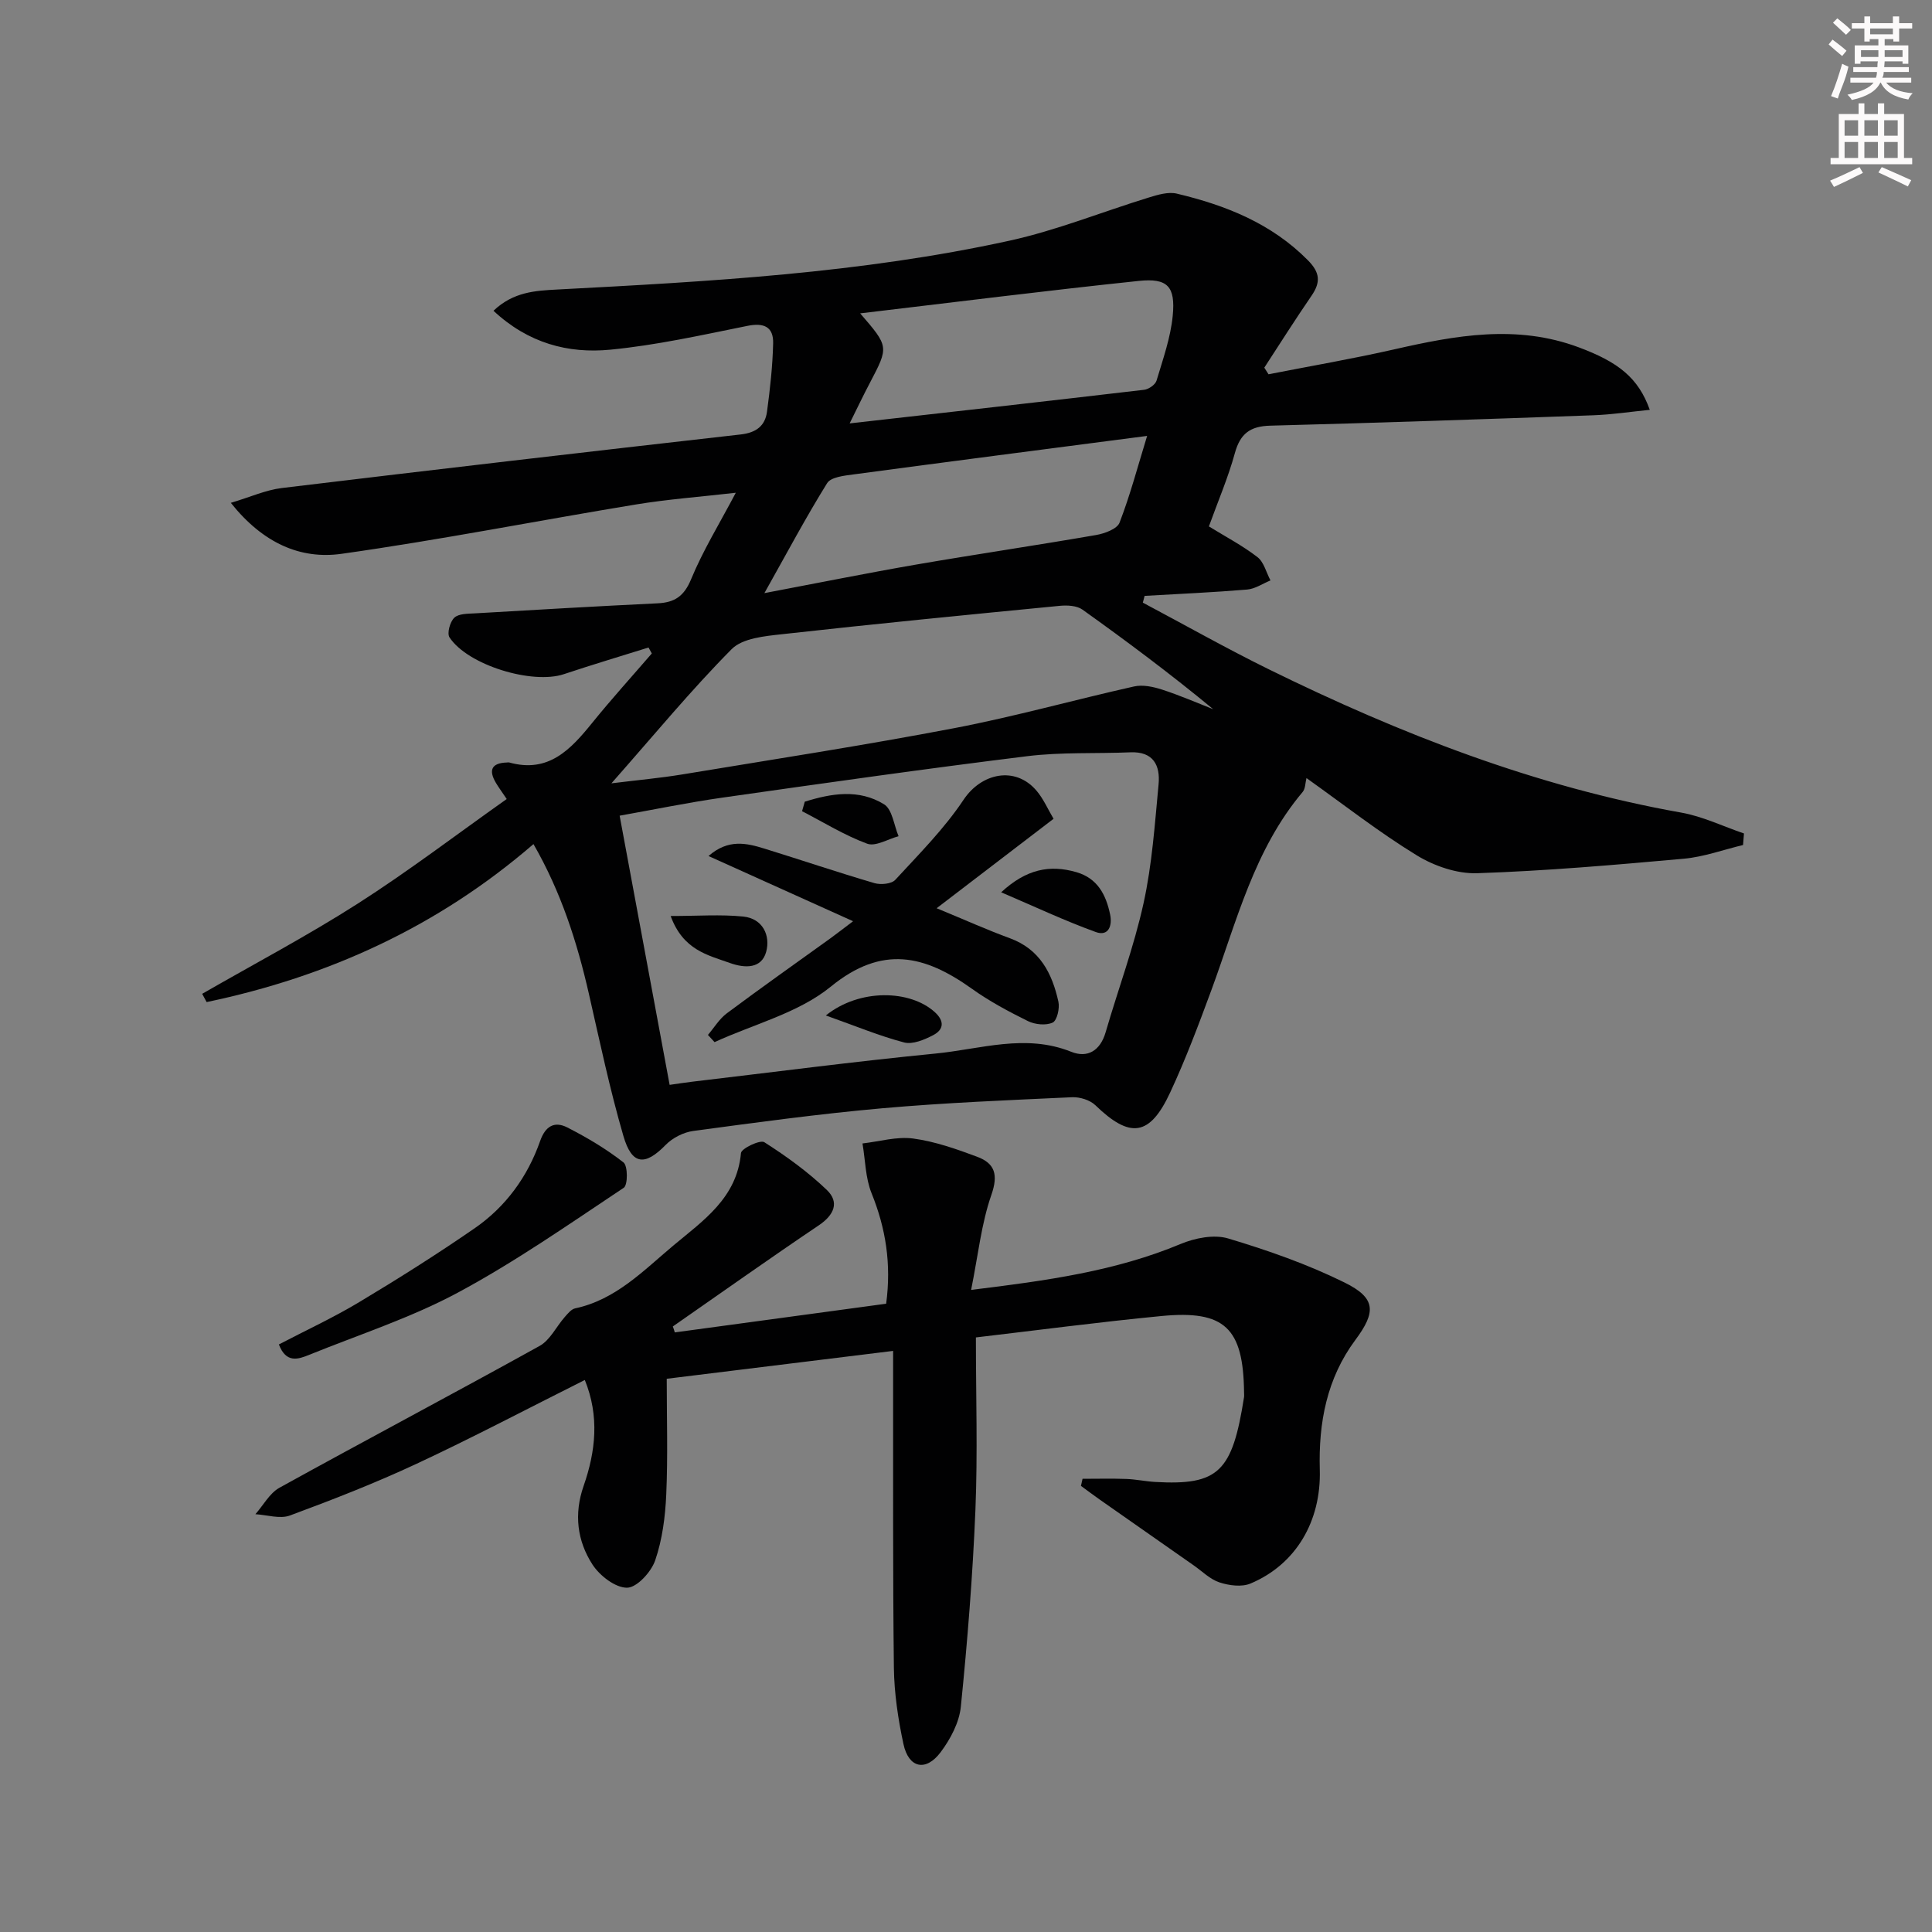 <svg enable-background="new 0 0 400 400" viewBox="0 0 400 400" xmlns="http://www.w3.org/2000/svg"><rect x="0" y="0" width="400" height="400" fill="#808080" stroke="none"/><g fill="#010102"><path d="m360.88 174.95c-4.09.98-8.14 2.47-12.29 2.84-14.23 1.28-28.49 2.52-42.76 3-4.16.14-8.9-1.49-12.52-3.71-7.78-4.76-15.01-10.43-22.82-15.99-.25.98-.21 2.19-.79 2.88-10.06 11.93-13.66 26.8-18.87 40.95-2.64 7.16-5.33 14.33-8.55 21.25-4.24 9.13-8.32 9.6-15.49 2.66-1.12-1.09-3.23-1.73-4.84-1.66-13.12.61-26.25 1.13-39.33 2.29-13.06 1.16-26.07 2.94-39.07 4.69-2.03.27-4.31 1.43-5.74 2.9-4.26 4.37-6.98 4.21-8.74-1.85-2.82-9.69-4.9-19.6-7.15-29.45-2.44-10.7-5.75-21.05-11.47-30.99-19.86 17.16-42.6 27.46-67.67 32.71-.31-.57-.61-1.14-.92-1.71 10.77-6.2 21.79-12.01 32.25-18.7 10.48-6.7 20.39-14.27 30.8-21.63-1.03-1.54-1.69-2.42-2.25-3.37-1.54-2.61-.9-4.09 2.26-4.19.17-.01.34-.05.5-.01 8.16 2.28 12.75-2.71 17.23-8.25 3.96-4.89 8.19-9.56 12.3-14.32-.23-.41-.45-.82-.68-1.23-5.85 1.83-11.72 3.58-17.53 5.52-6.53 2.18-19.87-1.85-23.67-7.61-.56-.85.1-3.24.99-4.08.9-.85 2.77-.82 4.24-.9 12.61-.74 25.23-1.47 37.85-2.08 3.53-.17 5.48-1.46 6.94-5 2.45-5.93 5.86-11.47 9.25-17.89-7.2.83-14.03 1.33-20.77 2.44-20.29 3.34-40.48 7.33-60.84 10.2-8.5 1.2-16.26-2.17-22.94-10.55 4.05-1.21 7.25-2.67 10.57-3.07 31.65-3.82 63.31-7.5 94.99-11.09 3.17-.36 5.05-1.74 5.45-4.71.63-4.69 1.16-9.43 1.27-14.16.08-3.41-1.89-4.31-5.34-3.61-9.42 1.9-18.86 4.01-28.4 4.93-8.69.84-16.96-1.33-24.16-8.06 4.11-3.92 8.67-4.16 13.24-4.4 31.37-1.65 62.77-3.36 93.55-10.1 9.83-2.15 19.27-6 28.93-8.96 1.85-.57 4-1.21 5.76-.79 10.13 2.41 19.6 6.16 27.16 13.82 2.52 2.55 2.63 4.55.72 7.33-3.36 4.89-6.53 9.91-9.77 14.88.29.46.58.92.87 1.37 8.68-1.7 17.42-3.2 26.04-5.16 12.73-2.9 25.35-5.21 38.19-.42 8.21 3.06 12.34 6.31 14.71 12.94-4 .4-7.86.99-11.74 1.13-22.28.8-44.56 1.57-66.84 2.15-4.15.11-6.21 1.64-7.32 5.67-1.4 5.1-3.51 10-5.38 15.19 3.44 2.12 6.95 3.96 10.05 6.35 1.34 1.03 1.82 3.19 2.7 4.83-1.61.66-3.18 1.75-4.83 1.89-7.06.59-14.15.9-21.23 1.31-.12.47-.25.94-.37 1.4 8.7 4.62 17.28 9.47 26.12 13.82 27.22 13.38 55.3 24.31 85.35 29.65 4.45.79 8.67 2.85 12.99 4.32-.05.79-.12 1.59-.19 2.39zm-222.24 49.66c1.7-.24 3.17-.48 4.64-.65 16.82-1.98 33.62-4.19 50.47-5.84 9.28-.91 18.56-4.16 28.03-.36 3.39 1.36 6.02-.23 7.13-4.04 2.59-8.92 5.86-17.67 7.85-26.72 1.77-8.05 2.33-16.38 3.11-24.61.37-3.9-1.06-6.84-5.85-6.63-7.11.3-14.3-.07-21.34.8-21.07 2.6-42.09 5.59-63.11 8.58-7.16 1.02-14.26 2.49-21.28 3.74 3.5 18.86 6.88 37.06 10.35 55.73zm-12.05-62.43c5.59-.69 10.15-1.1 14.65-1.84 18.8-3.11 37.64-6.01 56.36-9.59 12.5-2.39 24.78-5.85 37.21-8.63 1.79-.4 3.93.06 5.74.64 3.61 1.16 7.1 2.69 10.63 4.07-8.83-7.29-17.87-14.05-27.06-20.61-1.17-.84-3.15-.94-4.7-.79-19.16 1.86-38.32 3.74-57.45 5.87-3.62.4-8.22.82-10.48 3.09-8.41 8.48-16.04 17.75-24.9 27.79zm110.91-71.93c-21.12 2.75-40.99 5.32-60.84 7.98-1.9.25-4.63.55-5.41 1.8-4.41 7.09-8.33 14.48-12.99 22.77 11.31-2.14 21.34-4.17 31.41-5.91 12.4-2.14 24.86-3.97 37.26-6.12 1.77-.31 4.36-1.25 4.86-2.56 2.18-5.64 3.73-11.51 5.71-17.96zm-61.59-2.59c20.82-2.35 40.9-4.6 60.98-6.96.94-.11 2.31-1.06 2.56-1.9 1.32-4.42 2.91-8.88 3.35-13.42.59-6.09-1.06-7.84-7.02-7.22-19.07 2-38.09 4.4-57.69 6.72 5.96 6.9 5.94 6.89 2.02 14.37-1.37 2.59-2.62 5.23-4.2 8.41z"/><path d="m139.71 275.86c14.55-1.98 29.11-3.95 43.76-5.94 1.1-8.26-.08-15.6-3.02-22.87-1.28-3.17-1.29-6.86-1.88-10.31 3.51-.4 7.11-1.48 10.5-1.02 4.51.61 8.95 2.17 13.25 3.78 3.67 1.37 4.39 3.71 2.93 7.9-2.08 5.96-2.73 12.43-4.19 19.66 15.77-1.93 29.92-3.89 43.38-9.51 2.97-1.24 6.91-2.02 9.84-1.14 8.22 2.46 16.41 5.33 24.09 9.12 6.53 3.22 6.55 6.1 2.26 11.87-5.94 7.98-7.66 17.19-7.38 26.89.3 10.64-4.92 19.6-14.34 23.56-1.82.77-4.44.42-6.43-.23-1.97-.65-3.6-2.32-5.37-3.55-6.5-4.54-12.99-9.09-19.48-13.64-1.29-.91-2.55-1.86-3.83-2.79.11-.49.22-.98.33-1.47 3.01 0 6.03-.08 9.04.03 1.99.07 3.96.5 5.95.62 13.21.76 16.02-2.11 18.44-17.53.05-.33.01-.67.01-1-.15-13.34-3.99-17.09-17.11-15.82-13.04 1.26-26.03 2.98-38.41 4.43 0 12.17.38 23.96-.1 35.72-.56 13.6-1.65 27.2-3.02 40.75-.33 3.26-2.15 6.69-4.17 9.39-3.08 4.11-6.64 3.31-7.71-1.67-1.11-5.17-1.91-10.5-1.98-15.78-.24-19.78-.13-39.57-.16-59.35 0-1.81 0-3.61 0-6.27-15.73 1.94-30.96 3.81-46.87 5.77 0 8.07.25 16.02-.1 23.94-.2 4.6-.81 9.34-2.29 13.66-.83 2.41-3.8 5.65-5.83 5.66-2.44.01-5.67-2.5-7.17-4.82-3.15-4.89-3.85-10.43-1.82-16.25 2.5-7.16 3.3-14.44.25-21.94-11.92 5.97-23.22 11.93-34.79 17.33-8.56 4-17.4 7.45-26.27 10.73-2.06.76-4.74-.13-7.14-.27 1.64-1.86 2.94-4.35 4.98-5.48 17.9-9.89 35.98-19.45 53.86-29.36 2.17-1.2 3.45-3.99 5.21-5.99.62-.7 1.34-1.62 2.16-1.79 8.4-1.79 14.12-7.81 20.29-12.98s13.19-9.85 14.03-19.17c.09-.96 3.97-2.8 4.83-2.25 4.57 2.91 9.03 6.14 12.94 9.88 2.65 2.54 1.53 5.18-1.64 7.32-10.17 6.85-20.17 13.95-30.24 20.95.16.41.29.82.41 1.23z"/><path d="m57.74 278.35c5.58-2.91 11.28-5.55 16.63-8.76 8.11-4.86 16.12-9.92 23.9-15.29 6.44-4.45 10.97-10.67 13.56-18.07 1.1-3.14 3.01-4.14 5.63-2.8 4.07 2.08 8.05 4.44 11.63 7.24.91.71.91 4.67.06 5.24-11.29 7.51-22.45 15.32-34.37 21.72-9.73 5.22-20.42 8.68-30.71 12.85-2.34.96-4.83 1.82-6.33-2.13z"/><path d="m193.92 188.04c6.02 2.48 10.53 4.52 15.16 6.21 6.21 2.27 8.76 7.28 10.05 13.14.3 1.36-.28 3.89-1.18 4.32-1.39.65-3.65.42-5.12-.3-4.01-1.98-8.01-4.12-11.64-6.72-9.7-6.92-18.52-9.12-29.18-.42-6.69 5.46-15.96 7.77-24.07 11.49-.46-.5-.91-.99-1.37-1.49 1.29-1.51 2.36-3.32 3.92-4.48 7.06-5.27 14.26-10.35 21.41-15.5 1.31-.95 2.59-1.95 4.72-3.56-10.23-4.61-19.75-8.91-29.93-13.5 4.09-3.58 7.87-2.68 11.59-1.53 7.6 2.35 15.13 4.9 22.76 7.14 1.3.38 3.53.18 4.32-.68 4.92-5.34 10.13-10.57 14.13-16.57 3.68-5.53 10.66-7.06 15.07-1.93 1.48 1.72 2.4 3.9 3.57 5.86-7.85 6.01-15.45 11.82-24.21 18.52z"/><path d="m207.28 184.74c5.22-4.82 10.06-5.75 15.54-4.18 4.43 1.27 6.17 4.71 7.02 8.78.49 2.34-.35 4.58-2.96 3.63-6.41-2.32-12.61-5.24-19.6-8.23z"/><path d="m170.98 210.24c7.02-5.63 17.48-5.31 22.57-.68 2.03 1.85 1.85 3.61-.33 4.75-1.82.95-4.25 1.98-6.03 1.52-5.13-1.35-10.09-3.42-16.21-5.59z"/><path d="m138.85 189.65c5.62 0 10.36-.36 15.02.11 4.09.41 5.68 3.98 4.75 7.33-.96 3.44-4.3 3.43-7.49 2.29-4.65-1.66-9.69-2.68-12.28-9.73z"/><path d="m166.62 165.98c5.5-1.72 11.21-2.68 16.43.55 1.7 1.06 2.03 4.33 2.99 6.6-2.19.58-4.76 2.19-6.5 1.55-4.68-1.73-9.01-4.42-13.48-6.73.18-.66.37-1.32.56-1.97z"/></g><path d="m378.6 9.2.8-1c.9.7 1.9 1.4 2.9 2.3l-.9 1.1c-1.1-.9-2-1.7-2.8-2.4zm.5 10.7c.9-2.1 1.6-4.3 2.3-6.7.4.2.8.4 1.3.6-.7 3.1-1.5 4.3-2.2 6.6zm.4-15.2.9-.9c1 .8 2 1.6 2.8 2.4l-1 1c-1-.9-1.9-1.8-2.7-2.5zm12.5-1.3h1.2v1.4h2.7v1.1h-2.7v2.7h-1.2v-.5h-1.8v1.3h4.9v3.8h-1.2v-.5h-3.7c0 .4-.1.9-.1 1.2h5.1v1h-5.2c0 .5-.1.9-.3 1.2h6v1h-5.2c1.1 1.3 2.9 2 5.5 2.2-.4.4-.7.8-.9 1.3-2.9-.5-4.8-1.6-5.7-3.5h-.1c-.8 1.7-2.7 2.9-5.9 3.6-.2-.4-.6-.8-.9-1.1 2.8-.6 4.6-1.4 5.4-2.5h-4.8v-1h5.3c.1-.3.2-.7.2-1.2h-4.9v-1h5c0-.4 0-.8.1-1.2h-3.6v.5h-1.2v-3.8h4.9v-1.3h-1.8v.5h-1.1v-2.7h-2.6v-1.1h2.6v-1.4h1.2v1.4h4.7v-1.4zm-6.7 8.4h3.6c0-.4 0-.9 0-1.4h-3.6zm1.9-4.7h4.7v-1.2h-4.7zm6.7 3.3h-3.7v1.4h3.7z" fill="#fcfafa"/><path d="m384.7 21.4h1.3v2.2h2.8v-2.2h1.3v2.2h4.1v9.1h1.7v1.3h-16.9v-1.3h1.7v-9.1h4.1v-2.2zm.3 13.2.7 1.2c-1.8.9-3.8 1.9-6 2.9-.2-.4-.5-.8-.8-1.3 2.4-1 4.4-2 6.1-2.8zm-3.1-6.5h2.8v-3.2h-2.8zm0 4.6h2.8v-3.3h-2.8v3.2zm4.1-4.6h2.8v-3.2h-2.8zm0 4.6h2.8v-3.3h-2.8zm3.6 1.9c2.1.9 4.1 1.8 6.1 2.7l-.7 1.3c-2.2-1.1-4.2-2-6.1-2.9zm3.3-9.7h-2.8v3.2h2.8zm-2.8 7.8h2.8v-3.3h-2.8z" fill="#fcfafa"/></svg>